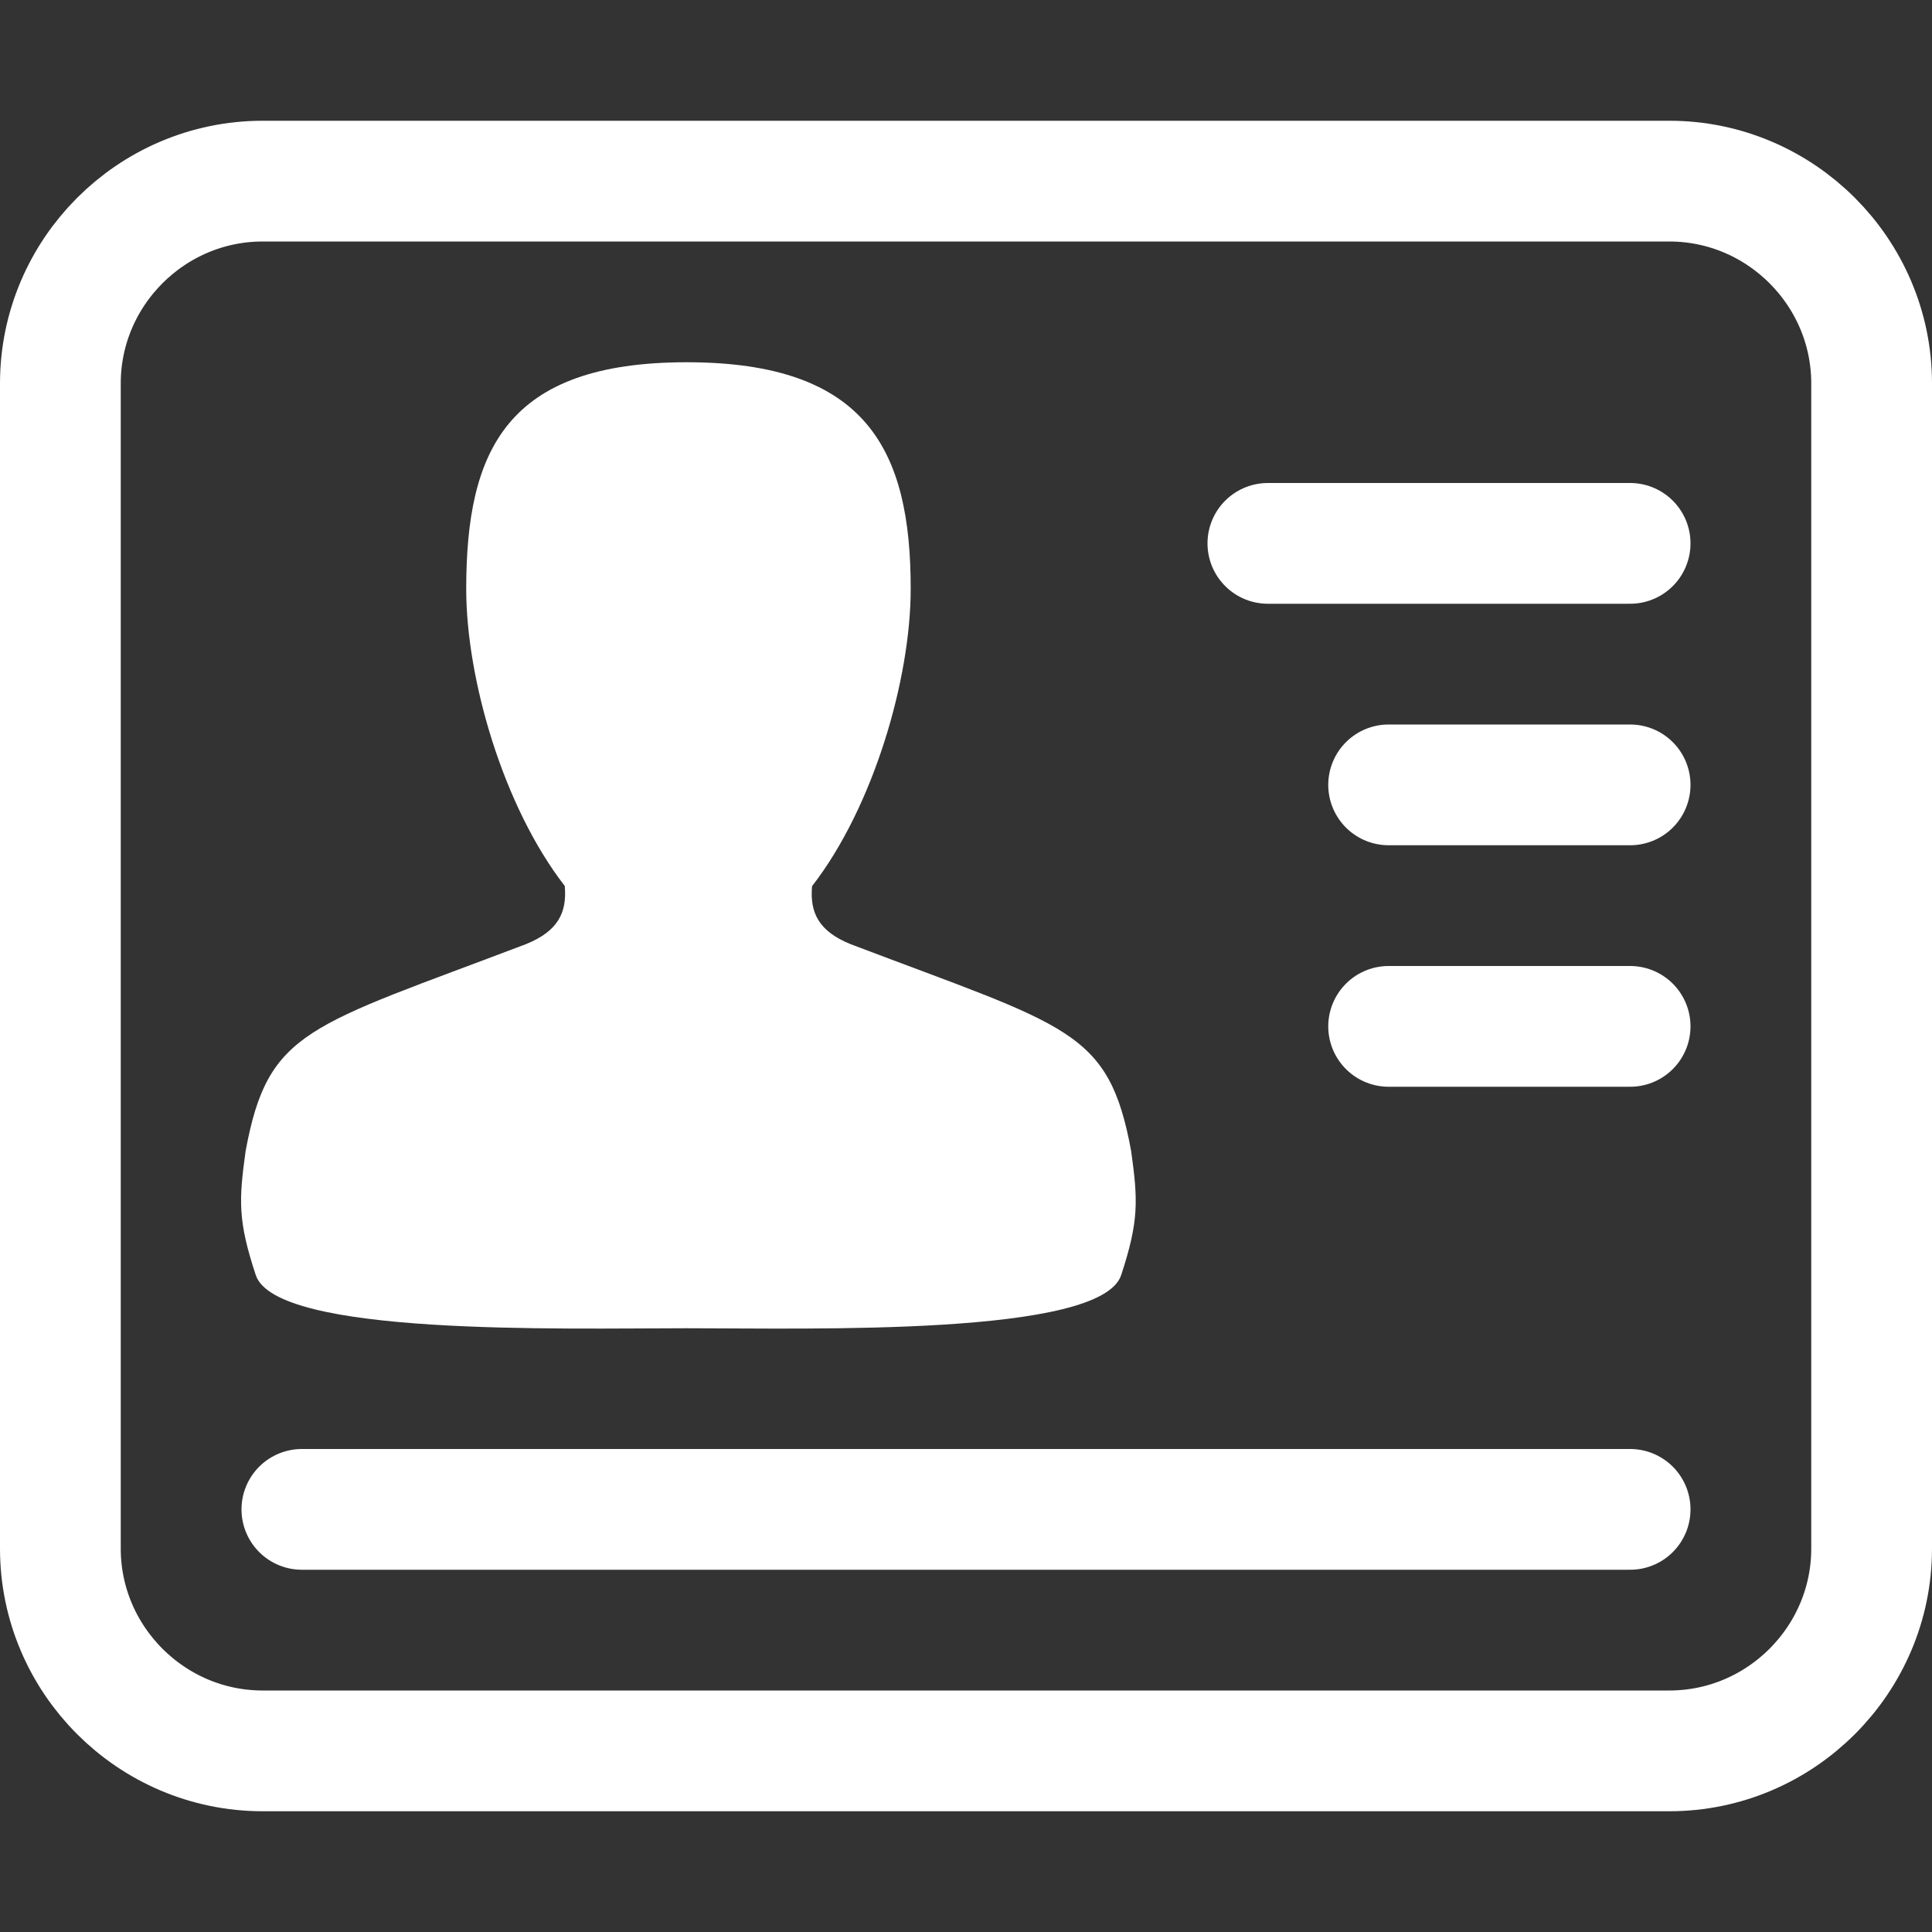 <?xml version="1.0" encoding="UTF-8"?>
<!DOCTYPE svg PUBLIC "-//W3C//DTD SVG 1.1//EN" "http://www.w3.org/Graphics/SVG/1.1/DTD/svg11.dtd">
<svg version="1.1" id="Layer_1" xmlns="http://www.w3.org/2000/svg" xmlns:xlink="http://www.w3.org/1999/xlink" x="0px" y="0px" width="16px" height="16px" viewBox="0 0 16 16" enable-background="new 0 0 16 16" xml:space="preserve">
  <rect x="0" y="0" width="16" height="16" fill="#333333" stroke="none"/>
  <g id="icon">
    <path d="M13.825,14.5H2.175C1.254,14.5,0.5,13.746,0.5,12.825v-9.65C0.5,2.254,1.254,1.5,2.175,1.5h11.65c0.921,0,1.675,0.754,1.675,1.675v9.65C15.5,13.746,14.746,14.5,13.825,14.5z" fill="none" stroke="#FFFFFF" stroke-width="1" stroke-linecap="round" stroke-miterlimit="1"/>
    <path d="M9.368,9.534c-0.186,-1.01,-0.516,-1.027,-2.324,-1.715c-0.264,-0.107,-0.338,-0.26,-0.319,-0.48c0.51,-0.657,0.817,-1.719,0.817,-2.461C7.543,3.728,7.178,3,5.687,3c-0.006,0,0.002,0,0,0c-1.492,0,-1.826,0.728,-1.826,1.878c0,0.743,0.306,1.802,0.816,2.459c0.02,0.219,-0.055,0.374,-0.319,0.481c-1.807,0.688,-2.138,0.705,-2.324,1.715c-0.056,0.406,-0.065,0.576,0.084,1.026C2.284,11.066,4.651,11,5.687,11c0.004,0,-0.007,0,0,0c1.036,0,3.43,0.067,3.598,-0.44C9.433,10.11,9.424,9.94,9.368,9.534z" fill-rule="evenodd" fill="#FFFFFF"/>
    <line x1="10.5" y1="4.5" x2="13.5" y2="4.5" fill="none" stroke="#FFFFFF" stroke-width="1" stroke-linecap="round" stroke-miterlimit="1"/>
    <line x1="11.5" y1="6.5" x2="13.5" y2="6.5" fill="none" stroke="#FFFFFF" stroke-width="1" stroke-linecap="round" stroke-miterlimit="1"/>
    <line x1="11.5" y1="8.5" x2="13.5" y2="8.5" fill="none" stroke="#FFFFFF" stroke-width="1" stroke-linecap="round" stroke-miterlimit="1"/>
    <line x1="2.5" y1="12.5" x2="13.5" y2="12.5" fill="none" stroke="#FFFFFF" stroke-width="1" stroke-linecap="round" stroke-miterlimit="1"/>
  </g>
</svg>
